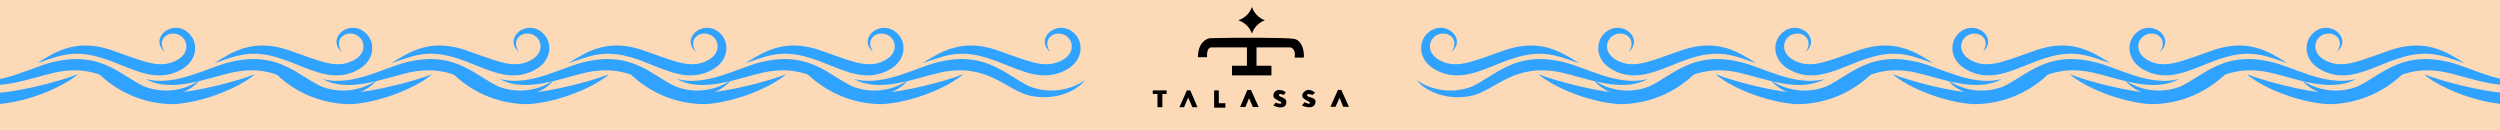 <svg width="1440" height="75" viewBox="0 0 1440 75" fill="none" xmlns="http://www.w3.org/2000/svg">
<g clip-path="url(#clip0_250_10110)">
<rect width="1440" height="75" fill="#FCDAB7"/>
<path d="M721.106 4L721.147 4.121C722.357 7.63 725.084 10.406 728.572 11.677C725.084 12.947 722.357 15.723 721.147 19.232L721.106 19.353C719.873 15.777 717.059 12.969 713.479 11.745L713.278 11.677L713.479 11.608C717.059 10.384 719.873 7.576 721.106 4Z" fill="black"/>
<path fill-rule="evenodd" clip-rule="evenodd" d="M690.011 32.953H695.287C695.082 31.065 695.311 27.287 697.863 27.287H718.23V37.872H709.642V43.415H732.34V37.872H723.751V27.287H742.769C743.955 27.205 746.597 28.442 745.713 33.172H750.989C751.357 30.311 750.376 23.195 745.222 22.36C740.428 21.584 711.196 21.621 697.127 21.991C694.755 22.196 690.011 24.676 690.011 32.953Z" fill="black"/>
<path d="M664 54.122V52.062H671.975V54.122H669.521V61.758H666.699V54.122H664Z" fill="black"/>
<path d="M682.036 61.758H679.337L683.631 52.062H685.594L689.765 61.758H686.821L684.367 56.183L682.036 61.758Z" fill="black"/>
<path d="M699.336 62V52.062H702.035V59.455H705.838V62H699.336Z" fill="black"/>
<path d="M714.304 61.636L718.476 51.82H720.561L724.978 61.636H721.666L719.457 56.546L717.371 61.636H714.304Z" fill="black"/>
<path d="M739.456 54.728L740.56 53.274C740.069 52.305 738.106 51.82 736.634 51.82C735.162 51.82 733.444 52.91 733.444 55.213C733.444 57.516 738.474 58.243 738.106 59.334C737.812 60.206 735.775 59.536 734.794 59.091L733.444 60.788C735.53 61.798 739.922 63.018 740.806 59.819C741.91 55.819 736.389 56.062 736.634 54.728C736.83 53.662 738.597 54.284 739.456 54.728Z" fill="black"/>
<path d="M756.02 54.728L757.492 53.274C754.425 51.335 754.547 52.062 754.179 51.82C753.811 51.577 750.621 52.062 750.13 54.728C749.64 57.395 754.793 58.243 754.547 59.334C754.351 60.206 752.421 59.374 751.48 58.849L749.885 60.788C751.481 61.467 756.289 63.126 757.492 59.819C759.077 55.46 752.83 56.667 752.83 54.728C752.83 53.716 755.079 54.324 756.02 54.728Z" fill="black"/>
<path d="M766.326 61.515L770.62 51.82H772.583L777 61.515H773.687L771.602 56.304L769.27 61.515H766.326Z" fill="black"/>
<path d="M491.911 45.484C509.644 50.301 529.233 37.71 542.367 35.329C568.273 29.688 579.62 43.441 592.983 49.76C598.206 51.819 603.861 52.567 609.447 51.94C615.032 51.312 620.375 49.327 625 46.161C619.685 53.009 606.459 58.425 592.357 54.882C579.188 51.475 568.386 35.972 541.502 41.805C527.229 44.998 506.423 53.799 491.911 45.484Z" fill="#30A2FF"/>
<path d="M461 38.286C475.936 47.08 492.445 54.519 509.819 53.38C522.146 52.457 543.542 47.114 554.878 42.74C546.333 50.144 526.395 58.688 508.531 59.998C499.503 60.07 490.569 58.164 482.357 54.413C474.145 50.661 466.855 45.157 461 38.286Z" fill="#30A2FF"/>
<path d="M531.408 36.378C542.019 29.723 553.734 22.216 573.533 28.655C591.077 34.697 599.798 39.024 608.69 36.037C622.352 31.404 617.798 19.003 609.441 19.332C604.773 19.446 600.914 24.034 604.887 29.893C595.779 22.023 608.963 10.826 618.231 18.662C624.424 23.863 624.105 34.311 614.929 39.773C592.705 52.81 573.624 26.373 546.903 31.676C540.972 32.823 535.291 35.254 531.408 36.378Z" fill="#30A2FF"/>
<path d="M389.911 45.484C407.644 50.301 427.233 37.71 440.367 35.329C466.273 29.688 477.62 43.441 490.983 49.76C496.206 51.819 501.861 52.567 507.447 51.94C513.032 51.312 518.375 49.327 523 46.161C517.685 53.009 504.459 58.425 490.357 54.882C477.188 51.475 466.386 35.972 439.502 41.805C425.229 44.998 404.423 53.799 389.911 45.484Z" fill="#30A2FF"/>
<path d="M359 38.286C373.936 47.08 390.445 54.519 407.819 53.38C420.146 52.457 441.542 47.114 452.878 42.74C444.333 50.144 424.395 58.688 406.531 59.998C397.503 60.07 388.569 58.164 380.357 54.413C372.145 50.661 364.855 45.157 359 38.286Z" fill="#30A2FF"/>
<path d="M429.408 36.378C440.019 29.723 451.734 22.216 471.533 28.655C489.077 34.697 497.798 39.024 506.69 36.037C520.352 31.404 515.798 19.003 507.441 19.332C502.773 19.446 498.914 24.034 502.887 29.893C493.779 22.023 506.963 10.826 516.231 18.662C522.424 23.863 522.105 34.311 512.929 39.773C490.705 52.81 471.624 26.373 444.903 31.676C438.972 32.823 433.291 35.254 429.408 36.378Z" fill="#30A2FF"/>
<path d="M287.911 45.484C305.644 50.301 325.233 37.71 338.367 35.329C364.273 29.688 375.62 43.441 388.983 49.76C394.206 51.819 399.861 52.567 405.447 51.94C411.032 51.312 416.375 49.327 421 46.161C415.685 53.009 402.459 58.425 388.357 54.882C375.188 51.475 364.386 35.972 337.502 41.805C323.229 44.998 302.423 53.799 287.911 45.484Z" fill="#30A2FF"/>
<path d="M257 38.286C271.936 47.08 288.445 54.519 305.819 53.38C318.146 52.457 339.542 47.114 350.878 42.74C342.333 50.144 322.395 58.688 304.531 59.998C295.503 60.07 286.569 58.164 278.357 54.413C270.145 50.661 262.855 45.157 257 38.286Z" fill="#30A2FF"/>
<path d="M327.408 36.378C338.019 29.723 349.734 22.216 369.533 28.655C387.077 34.697 395.798 39.024 404.69 36.037C418.352 31.404 413.798 19.003 405.441 19.332C400.773 19.446 396.914 24.034 400.887 29.893C391.779 22.023 404.963 10.826 414.231 18.662C420.424 23.863 420.105 34.311 410.929 39.773C388.705 52.81 369.624 26.373 342.903 31.676C336.972 32.823 331.291 35.254 327.408 36.378Z" fill="#30A2FF"/>
<path d="M185.911 45.484C203.644 50.301 223.233 37.71 236.367 35.329C262.273 29.688 273.62 43.441 286.983 49.76C292.206 51.819 297.861 52.567 303.447 51.94C309.032 51.312 314.375 49.327 319 46.161C313.685 53.009 300.459 58.425 286.357 54.882C273.188 51.475 262.386 35.972 235.502 41.805C221.229 44.998 200.423 53.799 185.911 45.484Z" fill="#30A2FF"/>
<path d="M155 38.286C169.936 47.08 186.445 54.519 203.819 53.38C216.146 52.457 237.542 47.114 248.878 42.74C240.333 50.144 220.395 58.688 202.531 59.998C193.503 60.07 184.569 58.164 176.357 54.413C168.145 50.661 160.855 45.157 155 38.286Z" fill="#30A2FF"/>
<path d="M225.408 36.378C236.019 29.723 247.734 22.216 267.533 28.655C285.077 34.697 293.798 39.024 302.69 36.037C316.352 31.404 311.798 19.003 303.441 19.332C298.773 19.446 294.914 24.034 298.887 29.893C289.779 22.023 302.963 10.826 312.231 18.662C318.424 23.863 318.105 34.311 308.929 39.773C286.705 52.81 267.624 26.373 240.903 31.676C234.972 32.823 229.291 35.254 225.408 36.378Z" fill="#30A2FF"/>
<path d="M83.911 45.484C101.644 50.301 121.233 37.71 134.367 35.329C160.273 29.688 171.62 43.441 184.983 49.76C190.206 51.819 195.861 52.567 201.447 51.94C207.032 51.312 212.375 49.327 217 46.161C211.685 53.009 198.459 58.425 184.357 54.882C171.188 51.475 160.386 35.972 133.502 41.805C119.229 44.998 98.423 53.799 83.911 45.484Z" fill="#30A2FF"/>
<path d="M53 38.286C67.936 47.08 84.445 54.519 101.819 53.38C114.146 52.457 135.542 47.114 146.878 42.74C138.333 50.144 118.395 58.688 100.531 59.998C91.503 60.07 82.569 58.164 74.357 54.413C66.145 50.661 58.855 45.157 53 38.286Z" fill="#30A2FF"/>
<path d="M123.408 36.378C134.019 29.723 145.734 22.216 165.533 28.655C183.077 34.697 191.798 39.024 200.69 36.037C214.352 31.404 209.798 19.003 201.441 19.332C196.773 19.446 192.914 24.034 196.887 29.893C187.779 22.023 200.963 10.826 210.231 18.662C216.424 23.863 216.105 34.311 206.929 39.773C184.705 52.81 165.624 26.373 138.903 31.676C132.972 32.823 127.291 35.254 123.408 36.378Z" fill="#30A2FF"/>
<path d="M-18.089 45.484C-0.356 50.301 19.233 37.71 32.367 35.329C58.273 29.688 69.62 43.441 82.983 49.76C88.206 51.819 93.861 52.567 99.447 51.94C105.032 51.312 110.375 49.327 115 46.161C109.685 53.009 96.459 58.425 82.357 54.882C69.188 51.475 58.386 35.972 31.502 41.805C17.229 44.998 -3.577 53.799 -18.089 45.484Z" fill="#30A2FF"/>
<path d="M-49 38.286C-34.064 47.08 -17.555 54.519 -0.181 53.38C12.146 52.457 33.542 47.114 44.878 42.74C36.333 50.144 16.395 58.688 -1.469 59.998C-10.497 60.07 -19.431 58.164 -27.643 54.413C-35.855 50.661 -43.145 45.157 -49 38.286Z" fill="#30A2FF"/>
<path d="M21.408 36.378C32.019 29.723 43.734 22.216 63.533 28.655C81.077 34.697 89.798 39.024 98.69 36.037C112.352 31.404 107.798 19.003 99.441 19.332C94.773 19.446 90.914 24.034 94.887 29.893C85.779 22.023 98.963 10.826 108.231 18.662C114.424 23.863 114.105 34.311 104.929 39.773C82.705 52.81 63.624 26.373 36.903 31.676C30.972 32.823 25.291 35.254 21.408 36.378Z" fill="#30A2FF"/>
<path d="M949.089 45.484C931.356 50.301 911.767 37.71 898.633 35.329C872.727 29.688 861.38 43.441 848.017 49.76C842.794 51.819 837.139 52.567 831.553 51.94C825.968 51.312 820.625 49.327 816 46.161C821.315 53.009 834.541 58.425 848.643 54.882C861.812 51.475 872.614 35.972 899.498 41.805C913.771 44.998 934.577 53.799 949.089 45.484Z" fill="#30A2FF"/>
<path d="M980 38.286C965.064 47.08 948.555 54.519 931.181 53.38C918.854 52.457 897.458 47.114 886.122 42.74C894.667 50.144 914.605 58.688 932.469 59.998C941.497 60.07 950.431 58.164 958.643 54.413C966.855 50.661 974.145 45.157 980 38.286Z" fill="#30A2FF"/>
<path d="M909.592 36.378C898.981 29.723 887.266 22.216 867.467 28.655C849.923 34.697 841.202 39.024 832.31 36.037C818.648 31.404 823.202 19.003 831.559 19.332C836.227 19.446 840.086 24.034 836.113 29.893C845.221 22.023 832.037 10.826 822.769 18.662C816.576 23.863 816.895 34.311 826.071 39.773C848.295 52.81 867.376 26.373 894.097 31.676C900.028 32.823 905.709 35.254 909.592 36.378Z" fill="#30A2FF"/>
<path d="M1051.09 45.484C1033.36 50.301 1013.77 37.71 1000.63 35.329C974.727 29.688 963.38 43.441 950.017 49.76C944.794 51.819 939.139 52.567 933.553 51.94C927.968 51.312 922.625 49.327 918 46.161C923.315 53.009 936.541 58.425 950.643 54.882C963.812 51.475 974.614 35.972 1001.5 41.805C1015.77 44.998 1036.58 53.799 1051.09 45.484Z" fill="#30A2FF"/>
<path d="M1082 38.286C1067.06 47.08 1050.56 54.519 1033.18 53.38C1020.85 52.457 999.458 47.114 988.122 42.74C996.667 50.144 1016.6 58.688 1034.47 59.998C1043.5 60.07 1052.43 58.164 1060.64 54.413C1068.85 50.661 1076.14 45.157 1082 38.286Z" fill="#30A2FF"/>
<path d="M1011.59 36.378C1000.98 29.723 989.266 22.216 969.467 28.655C951.923 34.697 943.202 39.024 934.31 36.037C920.648 31.404 925.202 19.003 933.559 19.332C938.227 19.446 942.086 24.034 938.113 29.893C947.221 22.023 934.037 10.826 924.769 18.662C918.576 23.863 918.895 34.311 928.071 39.773C950.295 52.81 969.376 26.373 996.097 31.676C1002.03 32.823 1007.71 35.254 1011.59 36.378Z" fill="#30A2FF"/>
<path d="M1153.09 45.484C1135.36 50.301 1115.77 37.71 1102.63 35.329C1076.73 29.688 1065.38 43.441 1052.02 49.76C1046.79 51.819 1041.14 52.567 1035.55 51.94C1029.97 51.312 1024.63 49.327 1020 46.161C1025.32 53.009 1038.54 58.425 1052.64 54.882C1065.81 51.475 1076.61 35.972 1103.5 41.805C1117.77 44.998 1138.58 53.799 1153.09 45.484Z" fill="#30A2FF"/>
<path d="M1184 38.286C1169.06 47.08 1152.56 54.519 1135.18 53.38C1122.85 52.457 1101.46 47.114 1090.12 42.74C1098.67 50.144 1118.6 58.688 1136.47 59.998C1145.5 60.07 1154.43 58.164 1162.64 54.413C1170.85 50.661 1178.14 45.157 1184 38.286Z" fill="#30A2FF"/>
<path d="M1113.59 36.378C1102.98 29.723 1091.27 22.216 1071.47 28.655C1053.92 34.697 1045.2 39.024 1036.31 36.037C1022.65 31.404 1027.2 19.003 1035.56 19.332C1040.23 19.446 1044.09 24.034 1040.11 29.893C1049.22 22.023 1036.04 10.826 1026.77 18.662C1020.58 23.863 1020.89 34.311 1030.07 39.773C1052.29 52.81 1071.38 26.373 1098.1 31.676C1104.03 32.823 1109.71 35.254 1113.59 36.378Z" fill="#30A2FF"/>
<path d="M1255.09 45.484C1237.36 50.301 1217.77 37.71 1204.63 35.329C1178.73 29.688 1167.38 43.441 1154.02 49.76C1148.79 51.819 1143.14 52.567 1137.55 51.94C1131.97 51.312 1126.63 49.327 1122 46.161C1127.32 53.009 1140.54 58.425 1154.64 54.882C1167.81 51.475 1178.61 35.972 1205.5 41.805C1219.77 44.998 1240.58 53.799 1255.09 45.484Z" fill="#30A2FF"/>
<path d="M1286 38.286C1271.06 47.08 1254.56 54.519 1237.18 53.38C1224.85 52.457 1203.46 47.114 1192.12 42.74C1200.67 50.144 1220.6 58.688 1238.47 59.998C1247.5 60.07 1256.43 58.164 1264.64 54.413C1272.85 50.661 1280.14 45.157 1286 38.286Z" fill="#30A2FF"/>
<path d="M1215.59 36.378C1204.98 29.723 1193.27 22.216 1173.47 28.655C1155.92 34.697 1147.2 39.024 1138.31 36.037C1124.65 31.404 1129.2 19.003 1137.56 19.332C1142.23 19.446 1146.09 24.034 1142.11 29.893C1151.22 22.023 1138.04 10.826 1128.77 18.662C1122.58 23.863 1122.89 34.311 1132.07 39.773C1154.29 52.81 1173.38 26.373 1200.1 31.676C1206.03 32.823 1211.71 35.254 1215.59 36.378Z" fill="#30A2FF"/>
<path d="M1357.09 45.484C1339.36 50.301 1319.77 37.71 1306.63 35.329C1280.73 29.688 1269.38 43.441 1256.02 49.76C1250.79 51.819 1245.14 52.567 1239.55 51.94C1233.97 51.312 1228.63 49.327 1224 46.161C1229.32 53.009 1242.54 58.425 1256.64 54.882C1269.81 51.475 1280.61 35.972 1307.5 41.805C1321.77 44.998 1342.58 53.799 1357.09 45.484Z" fill="#30A2FF"/>
<path d="M1388 38.286C1373.06 47.08 1356.56 54.519 1339.18 53.38C1326.85 52.457 1305.46 47.114 1294.12 42.74C1302.67 50.144 1322.6 58.688 1340.47 59.998C1349.5 60.07 1358.43 58.164 1366.64 54.413C1374.85 50.661 1382.14 45.157 1388 38.286Z" fill="#30A2FF"/>
<path d="M1317.59 36.378C1306.98 29.723 1295.27 22.216 1275.47 28.655C1257.92 34.697 1249.2 39.024 1240.31 36.037C1226.65 31.404 1231.2 19.003 1239.56 19.332C1244.23 19.446 1248.09 24.034 1244.11 29.893C1253.22 22.023 1240.04 10.826 1230.77 18.662C1224.58 23.863 1224.89 34.311 1234.07 39.773C1256.29 52.81 1275.38 26.373 1302.1 31.676C1308.03 32.823 1313.71 35.254 1317.59 36.378Z" fill="#30A2FF"/>
<path d="M1459.09 45.484C1441.36 50.301 1421.77 37.71 1408.63 35.329C1382.73 29.688 1371.38 43.441 1358.02 49.76C1352.79 51.819 1347.14 52.567 1341.55 51.94C1335.97 51.312 1330.63 49.327 1326 46.161C1331.32 53.009 1344.54 58.425 1358.64 54.882C1371.81 51.475 1382.61 35.972 1409.5 41.805C1423.77 44.998 1444.58 53.799 1459.09 45.484Z" fill="#30A2FF"/>
<path d="M1490 38.286C1475.06 47.08 1458.56 54.519 1441.18 53.38C1428.85 52.457 1407.46 47.114 1396.12 42.74C1404.67 50.144 1424.6 58.688 1442.47 59.998C1451.5 60.07 1460.43 58.164 1468.64 54.413C1476.85 50.661 1484.14 45.157 1490 38.286Z" fill="#30A2FF"/>
<path d="M1419.59 36.378C1408.98 29.723 1397.27 22.216 1377.47 28.655C1359.92 34.697 1351.2 39.024 1342.31 36.037C1328.65 31.404 1333.2 19.003 1341.56 19.332C1346.23 19.446 1350.09 24.034 1346.11 29.893C1355.22 22.023 1342.04 10.826 1332.77 18.662C1326.58 23.863 1326.89 34.311 1336.07 39.773C1358.29 52.81 1377.38 26.373 1404.1 31.676C1410.03 32.823 1415.71 35.254 1419.59 36.378Z" fill="#30A2FF"/>
</g>
<defs>
<clipPath id="clip0_250_10110">
<rect width="1440" height="75" fill="white"/>
</clipPath>
</defs>
</svg>

